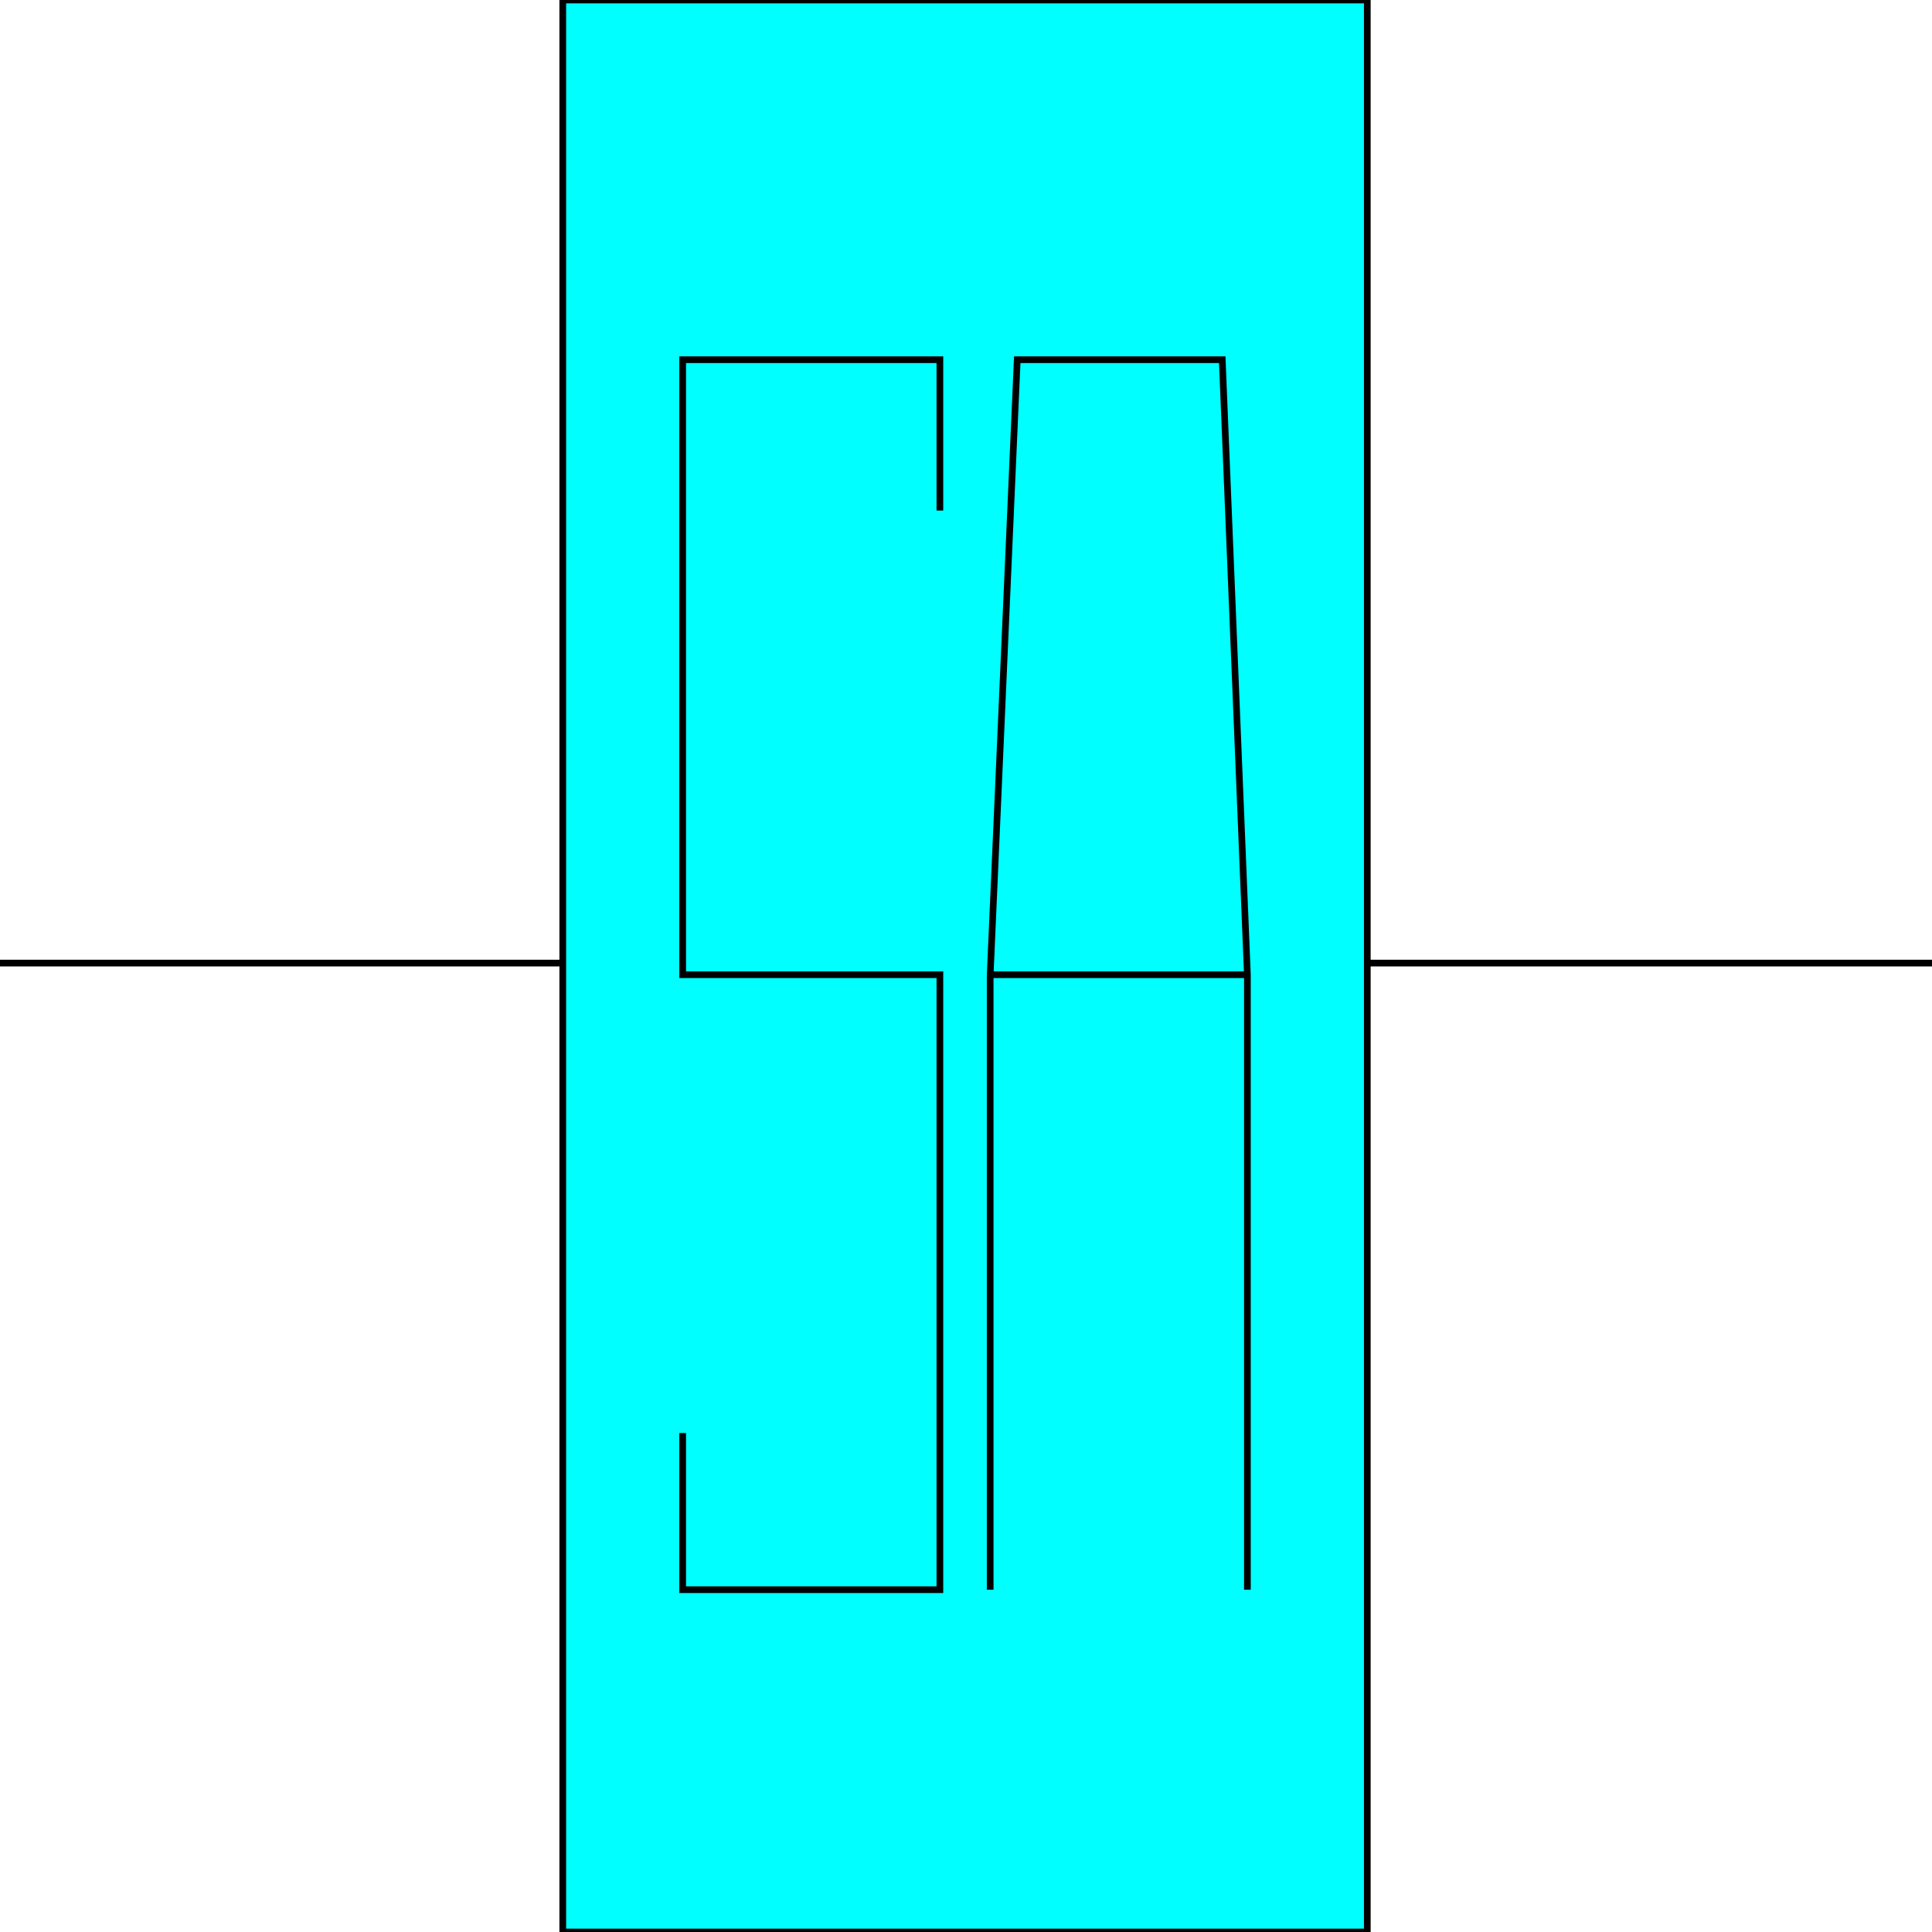 <svg width="150" height="150" viewBox="0 0 150 150" fill="none" xmlns="http://www.w3.org/2000/svg">
<g clip-path="url(#clip0_2109_162940)">
<path d="M43.693 0H106.156V150H43.693V0Z" fill="#00FFFF" stroke="black" stroke-width="0.52"/>
<path d="M76.877 75.676H96.847" stroke="black" stroke-width="0.52"/>
<path d="M76.877 123.423V75.675L78.979 27.928H94.895L96.847 75.675V123.423" stroke="black" stroke-width="0.52"/>
<path d="M53.003 111.261V123.423H72.973V75.675H53.003V27.928H72.973V39.639" stroke="black" stroke-width="0.52"/>
<path d="M0 74.773H43.694" stroke="black" stroke-width="0.52"/>
<path d="M106.156 74.773H150" stroke="black" stroke-width="0.52"/>
</g>
<defs>
<clipPath id="clip0_2109_162940">
<rect width="150" height="150" fill="white"/>
</clipPath>
</defs>
</svg>
